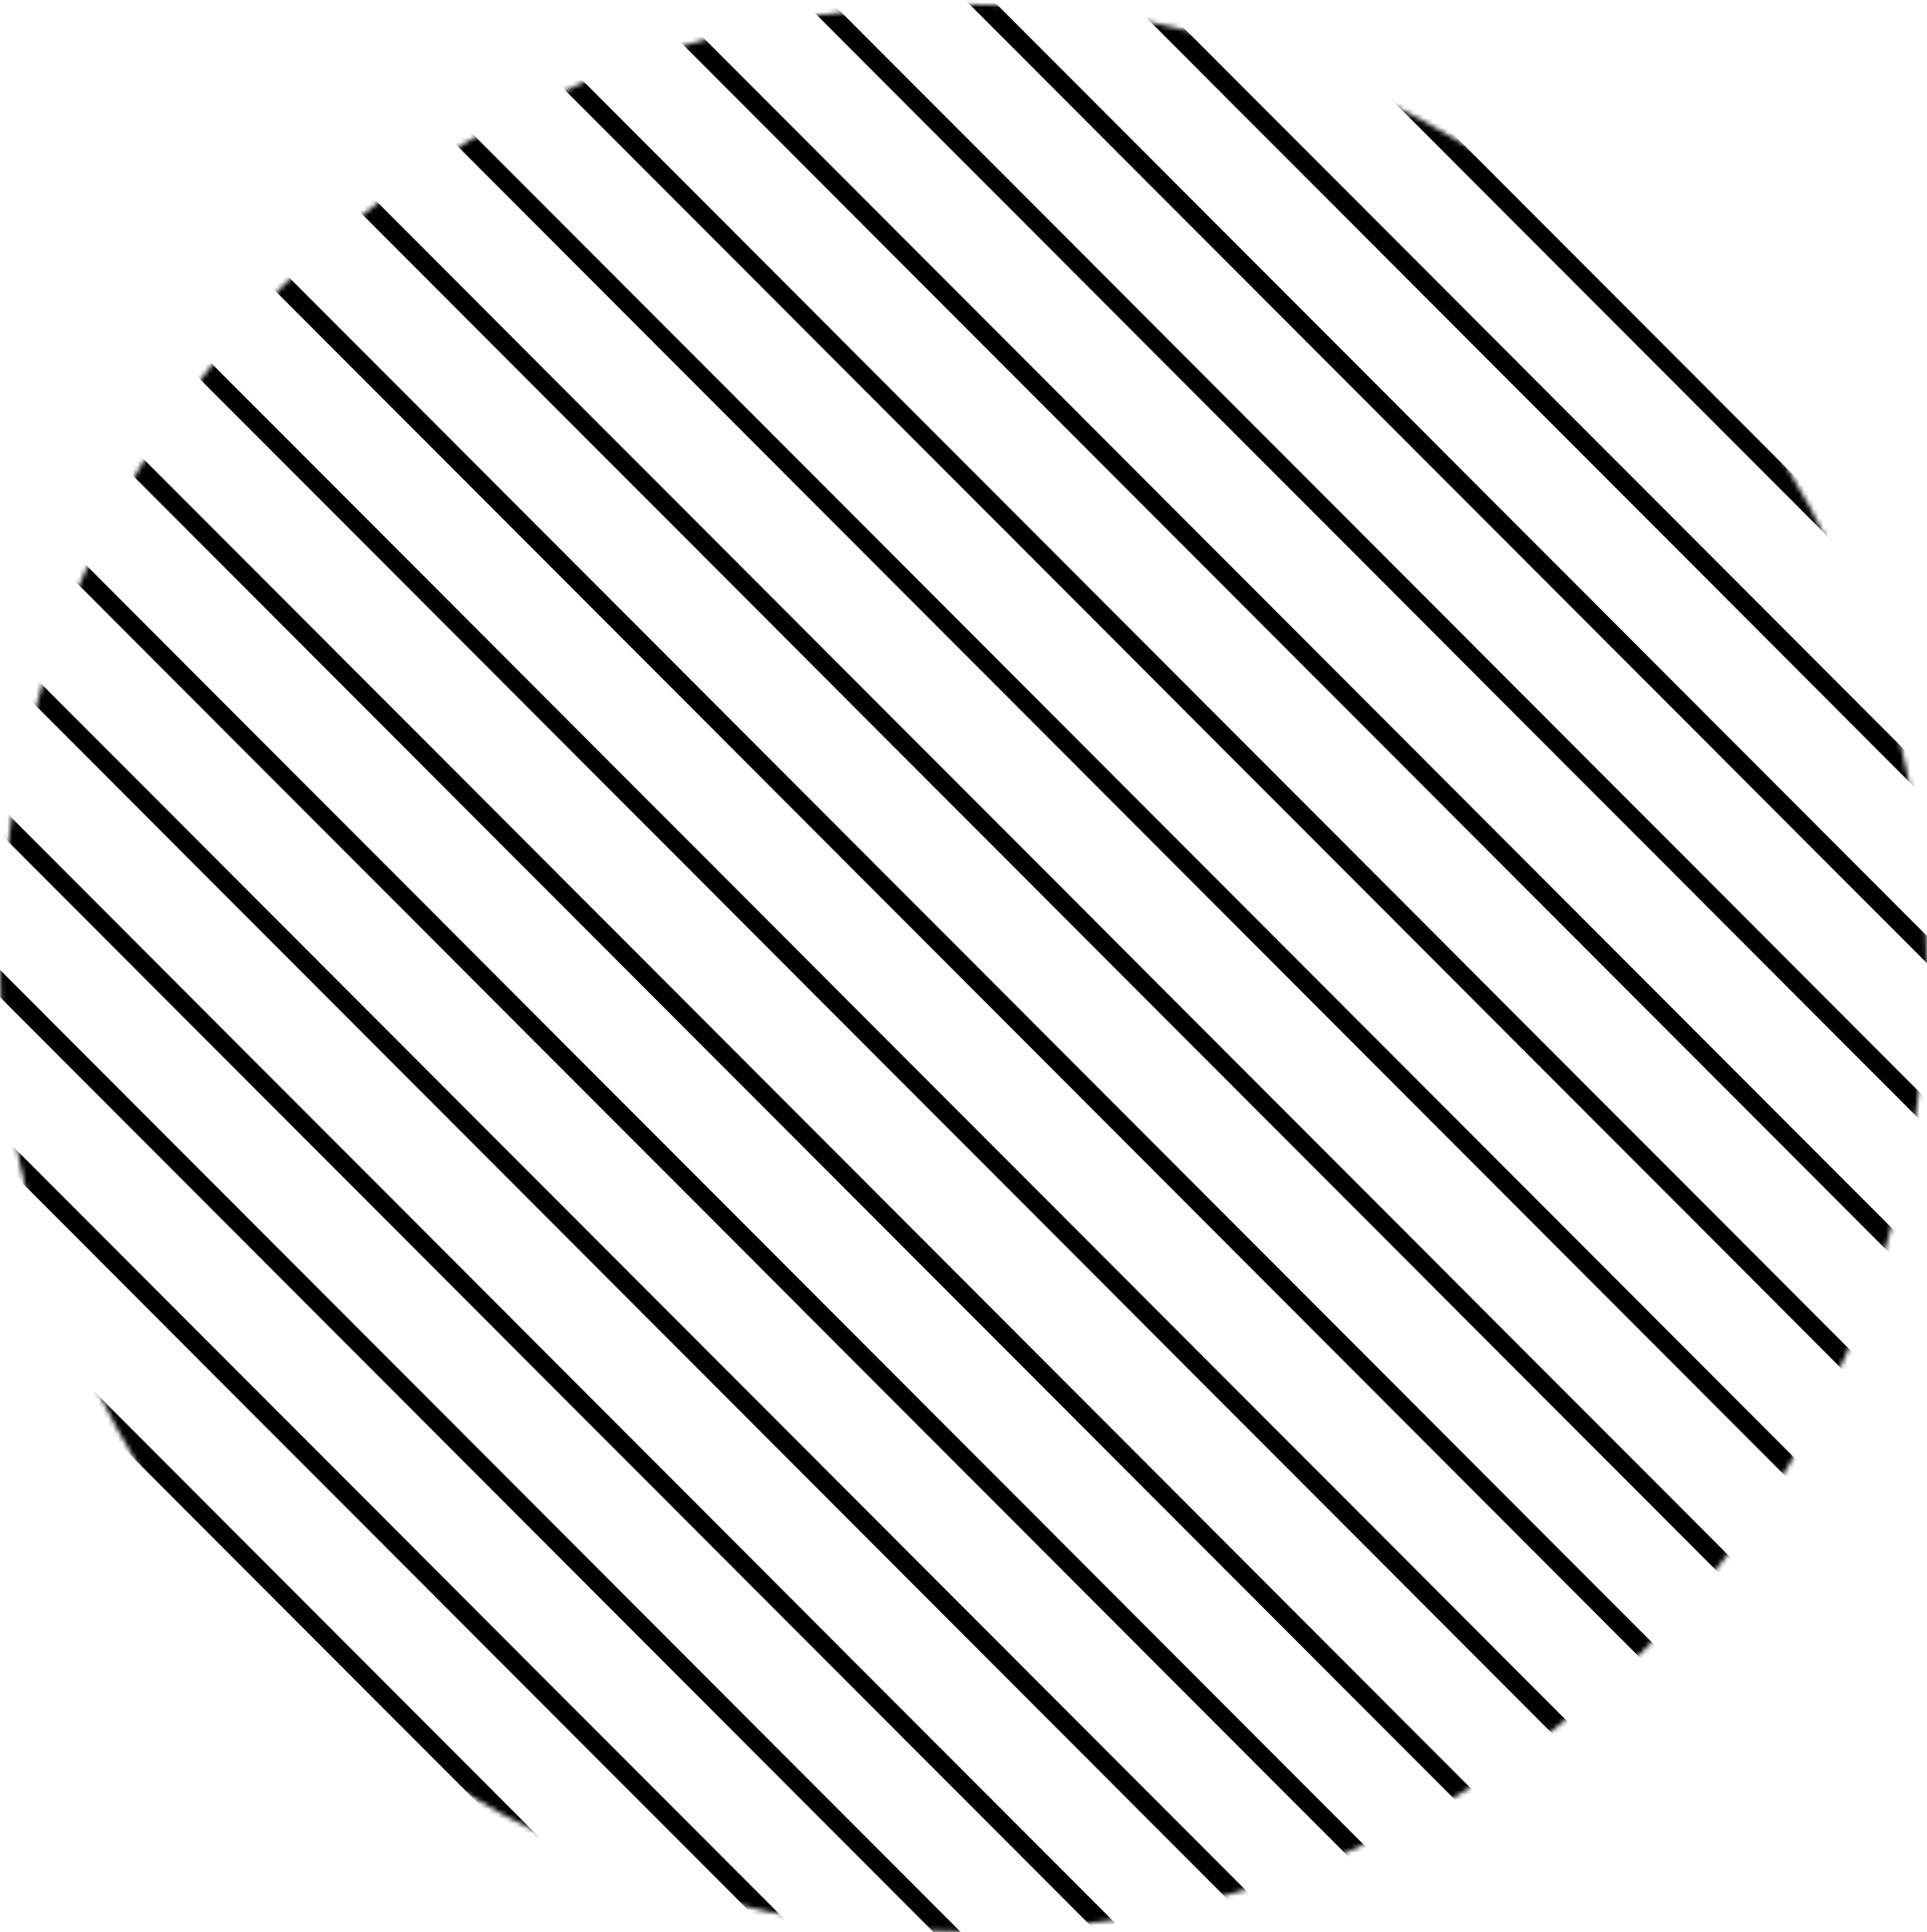 <svg width="400" height="401" viewBox="0 0 400 401" fill="none" xmlns="http://www.w3.org/2000/svg">
<mask id="mask0_0_8" style="mask-type:alpha" maskUnits="userSpaceOnUse" x="0" y="0" width="400" height="401">
<circle cx="200" cy="200.886" r="200" fill="white"/>
</mask>
<g mask="url(#mask0_0_8)">
<path d="M100.018 -206.614L100.725 -207.321L100.019 -208.029L99.311 -207.322L100.018 -206.614ZM100.724 -205.907L101.432 -206.613L100.724 -205.907ZM98.603 -205.201L97.896 -205.909L97.188 -205.202L97.895 -204.495L98.603 -205.201ZM99.309 -204.494L100.017 -205.2L100.017 -205.2L99.309 -204.494ZM623.275 320.18L623.983 319.473L623.275 320.18ZM623.982 320.887L623.274 321.594L623.981 322.301L624.689 321.595L623.982 320.887ZM625.397 319.474L626.104 320.182L626.811 319.475L626.105 318.767L625.397 319.474ZM624.69 318.766L623.983 319.473L624.69 318.766ZM83.047 -189.644L83.755 -190.35L83.048 -191.058L82.341 -190.351L83.047 -189.644ZM83.754 -188.936L84.461 -189.643L84.461 -189.643L83.754 -188.936ZM81.632 -188.231L80.925 -188.938L80.218 -188.232L80.924 -187.524L81.632 -188.231ZM82.339 -187.523L81.631 -186.816L81.631 -186.816L82.339 -187.523ZM606.305 337.15L605.597 337.857L606.305 337.15ZM607.011 337.858L606.304 338.564L607.01 339.272L607.718 338.565L607.011 337.858ZM608.426 336.445L609.133 337.152L609.841 336.446L609.134 335.738L608.426 336.445ZM607.72 335.737L608.427 335.03L607.72 335.737ZM66.783 -171.966L66.076 -171.259L66.076 -171.259L66.783 -171.966ZM66.076 -172.673L66.784 -173.38L66.078 -174.087L65.37 -173.381L66.076 -172.673ZM590.749 352.708L591.457 352.001L590.749 352.708ZM591.456 353.415L592.163 354.123L592.87 353.416L592.163 352.708L591.456 353.415ZM590.041 354.828L589.333 355.535L590.04 356.243L590.747 355.536L590.041 354.828ZM589.334 354.121L590.042 353.414L589.334 354.121ZM65.368 -170.552L64.66 -169.846L64.66 -169.846L65.368 -170.552ZM64.661 -171.26L63.955 -171.968L63.247 -171.261L63.954 -170.553L64.661 -171.26ZM49.106 -155.703L49.814 -156.409L49.107 -157.117L48.399 -156.41L49.106 -155.703ZM49.813 -154.995L50.52 -155.702L50.52 -155.702L49.813 -154.995ZM47.691 -154.289L46.984 -154.997L46.277 -154.29L46.983 -153.583L47.691 -154.289ZM48.397 -153.582L49.105 -154.288L49.105 -154.288L48.397 -153.582ZM572.364 371.091L571.656 371.798L572.364 371.091ZM573.07 371.799L572.363 372.506L573.069 373.213L573.777 372.507L573.07 371.799ZM574.485 370.386L575.192 371.093L575.9 370.387L575.193 369.679L574.485 370.386ZM573.779 369.678L573.071 370.385L573.779 369.678ZM32.842 -138.025L33.55 -138.731L33.55 -138.731L32.842 -138.025ZM32.135 -138.732L32.843 -139.439L32.136 -140.146L31.429 -139.44L32.135 -138.732ZM556.808 386.649L556.101 387.355L556.808 386.649ZM557.515 387.356L558.221 388.064L558.929 387.357L558.222 386.65L557.515 387.356ZM556.1 388.77L555.392 389.476L556.099 390.184L556.806 389.477L556.1 388.77ZM555.393 388.062L554.685 388.769L555.393 388.062ZM31.427 -136.611L32.135 -137.318L32.135 -137.318L31.427 -136.611ZM30.72 -137.319L30.014 -138.026L29.306 -137.32L30.013 -136.612L30.72 -137.319ZM15.165 -121.762L15.872 -122.468L15.166 -123.176L14.458 -122.469L15.165 -121.762ZM15.871 -121.054L16.579 -121.761L16.579 -121.761L15.871 -121.054ZM13.75 -120.348L13.043 -121.056L12.335 -120.349L13.042 -119.642L13.75 -120.348ZM14.456 -119.641L15.164 -120.347L15.164 -120.347L14.456 -119.641ZM538.422 405.032L537.715 405.739L538.422 405.032ZM539.129 405.74L538.421 406.447L539.128 407.154L539.836 406.448L539.129 405.74ZM540.544 404.327L541.251 405.034L541.958 404.328L541.252 403.62L540.544 404.327ZM539.838 403.619L539.13 404.326L539.838 403.619ZM-1.099 -104.083L-0.392 -104.79L-0.392 -104.79L-1.099 -104.083ZM-1.806 -104.791L-1.098 -105.498L-1.805 -106.205L-2.512 -105.499L-1.806 -104.791ZM522.867 420.59L522.159 421.296L522.867 420.59ZM523.574 421.297L524.28 422.005L524.988 421.298L524.281 420.591L523.574 421.297ZM522.158 422.711L521.451 423.417L522.158 424.125L522.865 423.418L522.158 422.711ZM521.452 422.003L520.744 422.71L521.452 422.003ZM-2.514 -102.67L-1.807 -103.377L-1.807 -103.377L-2.514 -102.67ZM-3.221 -103.378L-3.928 -104.085L-4.635 -103.379L-3.928 -102.671L-3.221 -103.378ZM-18.776 -87.82L-18.069 -88.527L-18.775 -89.235L-19.483 -88.528L-18.776 -87.82ZM-18.07 -87.113L-17.362 -87.82L-17.362 -87.82L-18.07 -87.113ZM-20.191 -86.407L-20.898 -87.115L-21.606 -86.408L-20.899 -85.701L-20.191 -86.407ZM-19.485 -85.7L-18.777 -86.406L-18.777 -86.406L-19.485 -85.7ZM504.481 438.974L503.774 439.68L504.481 438.974ZM505.188 439.681L504.48 440.388L505.187 441.095L505.895 440.389L505.188 439.681ZM506.603 438.268L507.31 438.976L508.017 438.269L507.311 437.561L506.603 438.268ZM505.896 437.56L505.189 438.267L505.896 437.56ZM-35.04 -70.142L-34.333 -70.849L-34.333 -70.849L-35.04 -70.142ZM-35.747 -70.85L-35.039 -71.556L-35.746 -72.264L-36.453 -71.558L-35.747 -70.85ZM488.926 454.531L488.218 455.238L488.926 454.531ZM489.633 455.238L490.339 455.946L491.047 455.239L490.34 454.532L489.633 455.238ZM488.217 456.652L487.51 457.358L488.216 458.066L488.924 457.359L488.217 456.652ZM487.511 455.944L486.803 456.651L487.511 455.944ZM-36.455 -68.729L-35.748 -69.436L-35.748 -69.436L-36.455 -68.729ZM-37.162 -69.437L-37.869 -70.144L-38.576 -69.438L-37.87 -68.73L-37.162 -69.437ZM-52.717 -53.879L-52.01 -54.586L-52.717 -55.294L-53.424 -54.587L-52.717 -53.879ZM-52.011 -53.172L-51.303 -53.878L-51.303 -53.878L-52.011 -53.172ZM-54.133 -52.466L-54.839 -53.174L-55.547 -52.467L-54.84 -51.759L-54.133 -52.466ZM-53.426 -51.758L-52.718 -52.465L-52.718 -52.465L-53.426 -51.758ZM470.54 472.915L469.833 473.621L470.54 472.915ZM471.247 473.622L470.539 474.329L471.246 475.037L471.953 474.33L471.247 473.622ZM472.662 472.209L473.369 472.917L474.076 472.21L473.37 471.502L472.662 472.209ZM471.955 471.501L471.248 472.208L471.955 471.501ZM-68.981 -36.201L-68.274 -36.908L-68.274 -36.908L-68.981 -36.201ZM-69.688 -36.909L-68.98 -37.615L-69.687 -38.323L-70.395 -37.616L-69.688 -36.909ZM454.985 488.472L454.277 489.179L454.985 488.472ZM455.691 489.18L456.398 489.887L457.106 489.181L456.399 488.473L455.691 489.18ZM454.276 490.593L453.569 491.3L454.275 492.007L454.983 491.3L454.276 490.593ZM453.57 489.885L452.862 490.592L453.57 489.885ZM-70.397 -34.788L-69.689 -35.495L-69.689 -35.495L-70.397 -34.788ZM-71.103 -35.495L-71.81 -36.203L-72.517 -35.496L-71.811 -34.789L-71.103 -35.495ZM-86.659 -19.938L-85.951 -20.645L-86.658 -21.352L-87.365 -20.646L-86.659 -19.938ZM-85.952 -19.231L-85.244 -19.937L-85.244 -19.937L-85.952 -19.231ZM-88.074 -18.525L-88.78 -19.233L-89.488 -18.526L-88.781 -17.818L-88.074 -18.525ZM-87.367 -17.817L-86.659 -18.524L-86.659 -18.524L-87.367 -17.817ZM436.599 506.856L435.891 507.562L436.599 506.856ZM437.306 507.563L436.598 508.27L437.305 508.978L438.012 508.271L437.306 507.563ZM438.721 506.15L439.427 506.858L440.135 506.151L439.428 505.444L438.721 506.15ZM438.014 505.443L437.307 506.149L438.014 505.443ZM-102.922 -2.26L-102.215 -2.967L-102.215 -2.967L-102.922 -2.26ZM-103.629 -2.968L-102.922 -3.674L-103.628 -4.382L-104.336 -3.675L-103.629 -2.968ZM421.044 522.413L420.336 523.12L421.044 522.413ZM421.75 523.121L422.457 523.828L423.164 523.122L422.458 522.414L421.75 523.121ZM420.335 524.534L419.628 525.241L420.334 525.948L421.042 525.242L420.335 524.534ZM419.628 523.826L418.921 524.533L419.628 523.826ZM-104.338 -0.847L-103.63 -1.553L-103.63 -1.553L-104.338 -0.847ZM-105.044 -1.554L-105.751 -2.262L-106.458 -1.555L-105.752 -0.848L-105.044 -1.554ZM-120.6 14.003L-119.892 13.296L-120.599 12.589L-121.306 13.295L-120.6 14.003ZM-119.893 14.71L-119.185 14.004L-119.185 14.004L-119.893 14.71ZM-122.015 15.416L-122.721 14.709L-123.429 15.415L-122.722 16.123L-122.015 15.416ZM-121.308 16.124L-120.601 15.417L-120.601 15.417L-121.308 16.124ZM402.658 540.797L401.95 541.504L402.658 540.797ZM403.365 541.505L402.657 542.211L403.364 542.919L404.071 542.212L403.365 541.505ZM404.78 540.091L405.486 540.799L406.194 540.092L405.487 539.385L404.78 540.091ZM404.073 539.384L403.366 540.09L404.073 539.384ZM-136.864 31.681L-136.156 30.974L-136.156 30.974L-136.864 31.681ZM-137.57 30.974L-136.863 30.267L-137.569 29.559L-138.277 30.266L-137.57 30.974ZM387.103 556.354L386.395 557.061L387.103 556.354ZM387.809 557.062L388.516 557.769L389.223 557.063L388.517 556.355L387.809 557.062ZM386.394 558.475L385.686 559.182L386.393 559.889L387.101 559.183L386.394 558.475ZM385.687 557.768L384.98 558.474L385.687 557.768ZM-138.279 33.094L-137.571 32.388L-137.571 32.388L-138.279 33.094ZM-138.985 32.387L-139.692 31.679L-140.4 32.386L-139.693 33.093L-138.985 32.387ZM-154.541 47.944L-153.833 47.237L-154.54 46.53L-155.247 47.236L-154.541 47.944ZM-153.834 48.652L-153.127 47.945L-153.127 47.945L-153.834 48.652ZM-155.956 49.357L-156.663 48.65L-157.37 49.356L-156.664 50.064L-155.956 49.357ZM-155.249 50.065L-154.542 49.358L-154.542 49.358L-155.249 50.065ZM368.717 574.738L368.009 575.445L368.717 574.738ZM369.423 575.446L368.716 576.152L369.422 576.86L370.13 576.153L369.423 575.446ZM370.839 574.032L371.545 574.74L372.253 574.033L371.546 573.326L370.839 574.032ZM370.132 573.325L369.424 574.031L370.132 573.325ZM-170.805 65.622L-170.097 64.916L-170.097 64.916L-170.805 65.622ZM-171.511 64.915L-170.804 64.208L-171.51 63.5L-172.218 64.207L-171.511 64.915ZM353.161 590.295L352.454 591.002L353.161 590.295ZM353.868 591.003L354.575 591.711L355.282 591.004L354.576 590.296L353.868 591.003ZM352.453 592.416L351.745 593.123L352.452 593.83L353.16 593.124L352.453 592.416ZM351.746 591.709L351.039 592.415L351.746 591.709ZM-172.22 67.035L-171.512 66.329L-171.512 66.329L-172.22 67.035ZM-172.927 66.328L-173.633 65.62L-174.341 66.327L-173.634 67.034L-172.927 66.328ZM-188.482 81.885L-187.774 81.178L-188.481 80.471L-189.189 81.178L-188.482 81.885ZM-187.775 82.593L-187.068 81.886L-187.068 81.886L-187.775 82.593ZM-189.897 83.298L-190.604 82.591L-191.311 83.297L-190.605 84.005L-189.897 83.298ZM-189.19 84.006L-188.483 83.299L-188.483 83.299L-189.19 84.006ZM334.776 608.679L334.068 609.386L334.776 608.679ZM335.482 609.387L334.775 610.093L335.481 610.801L336.189 610.094L335.482 609.387ZM336.897 607.974L337.604 608.681L338.312 607.975L337.605 607.267L336.897 607.974ZM336.191 607.266L335.483 607.973L336.191 607.266ZM99.31 -205.908L100.017 -205.2L101.432 -206.613L100.725 -207.321L99.31 -205.908ZM99.309 -204.494L100.724 -205.907L99.311 -207.322L97.896 -205.909L99.309 -204.494ZM100.017 -205.2L99.31 -205.908L97.895 -204.495L98.602 -203.787L100.017 -205.2ZM623.983 319.473L100.017 -205.2L98.602 -203.787L622.568 320.886L623.983 319.473ZM624.689 320.181L623.983 319.473L622.568 320.886L623.274 321.594L624.689 320.181ZM624.69 318.766L623.275 320.18L624.689 321.595L626.104 320.182L624.69 318.766ZM623.983 319.473L624.689 320.181L626.105 318.767L625.398 318.06L623.983 319.473ZM100.017 -205.2L623.983 319.473L625.398 318.06L101.432 -206.613L100.017 -205.2ZM82.34 -188.937L83.046 -188.23L84.461 -189.643L83.755 -190.35L82.34 -188.937ZM82.339 -187.523L83.754 -188.936L82.341 -190.351L80.925 -188.938L82.339 -187.523ZM83.046 -188.23L82.34 -188.937L80.924 -187.524L81.631 -186.816L83.046 -188.23ZM607.012 336.444L83.046 -188.23L81.631 -186.816L605.597 337.857L607.012 336.444ZM607.719 337.151L607.012 336.444L605.597 337.857L606.304 338.564L607.719 337.151ZM607.72 335.737L606.305 337.15L607.718 338.565L609.133 337.152L607.72 335.737ZM607.012 336.444L607.719 337.151L609.134 335.738L608.427 335.03L607.012 336.444ZM83.046 -188.23L607.012 336.444L608.427 335.03L84.461 -189.643L83.046 -188.23ZM67.491 -172.672L66.784 -173.38L65.369 -171.967L66.076 -171.259L67.491 -172.672ZM591.457 352.001L67.491 -172.672L66.076 -171.259L590.042 353.414L591.457 352.001ZM592.163 352.708L591.457 352.001L590.042 353.414L590.748 354.122L592.163 352.708ZM590.747 355.536L592.163 354.123L590.749 352.708L589.334 354.121L590.747 355.536ZM588.627 354.827L589.333 355.535L590.748 354.122L590.042 353.414L588.627 354.827ZM64.66 -169.846L588.627 354.827L590.042 353.414L66.076 -171.259L64.66 -169.846ZM63.954 -170.553L64.66 -169.846L66.076 -171.259L65.369 -171.967L63.954 -170.553ZM65.37 -173.381L63.955 -171.968L65.368 -170.552L66.783 -171.966L65.37 -173.381ZM48.398 -154.996L49.105 -154.288L50.52 -155.702L49.814 -156.409L48.398 -154.996ZM48.397 -153.582L49.813 -154.995L48.399 -156.41L46.984 -154.997L48.397 -153.582ZM49.105 -154.288L48.398 -154.996L46.983 -153.583L47.69 -152.875L49.105 -154.288ZM573.071 370.385L49.105 -154.288L47.69 -152.875L571.656 371.798L573.071 370.385ZM573.778 371.092L573.071 370.385L571.656 371.798L572.363 372.506L573.778 371.092ZM573.779 369.678L572.364 371.091L573.777 372.507L575.192 371.093L573.779 369.678ZM573.071 370.385L573.778 371.092L575.193 369.679L574.486 368.971L573.071 370.385ZM49.105 -154.288L573.071 370.385L574.486 368.971L50.52 -155.702L49.105 -154.288ZM33.55 -138.731L32.843 -139.439L31.428 -138.026L32.135 -137.318L33.55 -138.731ZM557.516 385.942L33.55 -138.731L32.135 -137.318L556.101 387.355L557.516 385.942ZM558.222 386.65L557.516 385.942L556.101 387.355L556.807 388.063L558.222 386.65ZM556.806 389.477L558.221 388.064L556.808 386.649L555.393 388.062L556.806 389.477ZM554.685 388.769L555.392 389.476L556.807 388.063L556.101 387.355L554.685 388.769ZM30.719 -135.905L554.685 388.769L556.101 387.355L32.135 -137.318L30.719 -135.905ZM30.013 -136.612L30.719 -135.905L32.135 -137.318L31.428 -138.026L30.013 -136.612ZM31.429 -139.44L30.014 -138.026L31.427 -136.611L32.842 -138.025L31.429 -139.44ZM14.457 -121.055L15.164 -120.347L16.579 -121.761L15.872 -122.468L14.457 -121.055ZM14.456 -119.641L15.871 -121.054L14.458 -122.469L13.043 -121.056L14.456 -119.641ZM15.164 -120.347L14.457 -121.055L13.042 -119.642L13.749 -118.934L15.164 -120.347ZM539.13 404.326L15.164 -120.347L13.749 -118.934L537.715 405.739L539.13 404.326ZM539.837 405.033L539.13 404.326L537.715 405.739L538.421 406.447L539.837 405.033ZM539.838 403.619L538.422 405.032L539.836 406.448L541.251 405.034L539.838 403.619ZM539.13 404.326L539.837 405.033L541.252 403.62L540.545 402.913L539.13 404.326ZM15.164 -120.347L539.13 404.326L540.545 402.913L16.579 -121.761L15.164 -120.347ZM-0.392 -104.79L-1.098 -105.498L-2.513 -104.084L-1.807 -103.377L-0.392 -104.79ZM523.575 419.883L-0.392 -104.79L-1.807 -103.377L522.159 421.296L523.575 419.883ZM524.281 420.591L523.575 419.883L522.159 421.296L522.866 422.004L524.281 420.591ZM522.865 423.418L524.28 422.005L522.867 420.59L521.452 422.003L522.865 423.418ZM520.744 422.71L521.451 423.417L522.866 422.004L522.159 421.296L520.744 422.71ZM-3.222 -101.964L520.744 422.71L522.159 421.296L-1.807 -103.377L-3.222 -101.964ZM-3.928 -102.671L-3.222 -101.964L-1.807 -103.377L-2.513 -104.084L-3.928 -102.671ZM-2.512 -105.499L-3.928 -104.085L-2.514 -102.67L-1.099 -104.083L-2.512 -105.499ZM-19.484 -87.114L-18.777 -86.406L-17.362 -87.82L-18.069 -88.527L-19.484 -87.114ZM-19.485 -85.7L-18.07 -87.113L-19.483 -88.528L-20.898 -87.115L-19.485 -85.7ZM-18.777 -86.406L-19.484 -87.114L-20.899 -85.701L-20.192 -84.993L-18.777 -86.406ZM505.189 438.267L-18.777 -86.406L-20.192 -84.993L503.774 439.68L505.189 438.267ZM505.896 438.975L505.189 438.267L503.774 439.68L504.48 440.388L505.896 438.975ZM505.896 437.56L504.481 438.974L505.895 440.389L507.31 438.976L505.896 437.56ZM505.189 438.267L505.896 438.975L507.311 437.561L506.604 436.854L505.189 438.267ZM-18.777 -86.406L505.189 438.267L506.604 436.854L-17.362 -87.82L-18.777 -86.406ZM-34.333 -70.849L-35.039 -71.556L-36.454 -70.143L-35.748 -69.436L-34.333 -70.849ZM489.633 453.824L-34.333 -70.849L-35.748 -69.436L488.218 455.238L489.633 453.824ZM490.34 454.532L489.633 453.824L488.218 455.238L488.925 455.945L490.34 454.532ZM488.924 457.359L490.339 455.946L488.926 454.531L487.511 455.944L488.924 457.359ZM486.803 456.651L487.51 457.358L488.925 455.945L488.218 455.238L486.803 456.651ZM-37.163 -68.022L486.803 456.651L488.218 455.238L-35.748 -69.436L-37.163 -68.022ZM-37.87 -68.73L-37.163 -68.022L-35.748 -69.436L-36.454 -70.143L-37.87 -68.73ZM-36.453 -71.558L-37.869 -70.144L-36.455 -68.729L-35.04 -70.142L-36.453 -71.558ZM-53.425 -53.173L-52.718 -52.465L-51.303 -53.878L-52.01 -54.586L-53.425 -53.173ZM-53.426 -51.758L-52.011 -53.172L-53.424 -54.587L-54.839 -53.174L-53.426 -51.758ZM-52.718 -52.465L-53.425 -53.173L-54.84 -51.759L-54.133 -51.052L-52.718 -52.465ZM471.248 472.208L-52.718 -52.465L-54.133 -51.052L469.833 473.621L471.248 472.208ZM471.954 472.916L471.248 472.208L469.833 473.621L470.539 474.329L471.954 472.916ZM471.955 471.501L470.54 472.915L471.953 474.33L473.369 472.917L471.955 471.501ZM471.248 472.208L471.954 472.916L473.37 471.502L472.663 470.795L471.248 472.208ZM-52.718 -52.465L471.248 472.208L472.663 470.795L-51.303 -53.878L-52.718 -52.465ZM-68.274 -36.908L-68.98 -37.615L-70.395 -36.202L-69.689 -35.495L-68.274 -36.908ZM455.692 487.765L-68.274 -36.908L-69.689 -35.495L454.277 489.179L455.692 487.765ZM456.399 488.473L455.692 487.765L454.277 489.179L454.984 489.886L456.399 488.473ZM454.983 491.3L456.398 489.887L454.985 488.472L453.57 489.885L454.983 491.3ZM452.862 490.592L453.569 491.3L454.984 489.886L454.277 489.179L452.862 490.592ZM-71.104 -34.081L452.862 490.592L454.277 489.179L-69.689 -35.495L-71.104 -34.081ZM-71.811 -34.789L-71.104 -34.081L-69.689 -35.495L-70.396 -36.202L-71.811 -34.789ZM-70.395 -37.616L-71.81 -36.203L-70.397 -34.788L-68.981 -36.201L-70.395 -37.616ZM-87.366 -19.232L-86.659 -18.524L-85.244 -19.937L-85.951 -20.645L-87.366 -19.232ZM-87.367 -17.817L-85.952 -19.231L-87.365 -20.646L-88.78 -19.233L-87.367 -17.817ZM-86.659 -18.524L-87.366 -19.232L-88.781 -17.818L-88.075 -17.111L-86.659 -18.524ZM437.307 506.149L-86.659 -18.524L-88.075 -17.111L435.891 507.562L437.307 506.149ZM438.013 506.857L437.307 506.149L435.891 507.562L436.598 508.27L438.013 506.857ZM438.014 505.443L436.599 506.856L438.012 508.271L439.427 506.858L438.014 505.443ZM437.307 506.149L438.013 506.857L439.428 505.444L438.722 504.736L437.307 506.149ZM-86.659 -18.524L437.307 506.149L438.722 504.736L-85.244 -19.937L-86.659 -18.524ZM-102.215 -2.967L-102.922 -3.674L-104.337 -2.261L-103.63 -1.553L-102.215 -2.967ZM421.751 521.707L-102.215 -2.967L-103.63 -1.553L420.336 523.12L421.751 521.707ZM422.458 522.414L421.751 521.707L420.336 523.12L421.043 523.827L422.458 522.414ZM421.042 525.242L422.457 523.828L421.044 522.413L419.628 523.826L421.042 525.242ZM418.921 524.533L419.628 525.241L421.043 523.827L420.336 523.12L418.921 524.533ZM-105.045 -0.14L418.921 524.533L420.336 523.12L-103.63 -1.553L-105.045 -0.14ZM-105.752 -0.848L-105.045 -0.14L-103.63 -1.553L-104.337 -2.261L-105.752 -0.848ZM-104.336 -3.675L-105.751 -2.262L-104.338 -0.847L-102.922 -2.26L-104.336 -3.675ZM-121.307 14.71L-120.601 15.417L-119.185 14.004L-119.892 13.296L-121.307 14.71ZM-121.308 16.124L-119.893 14.71L-121.306 13.295L-122.721 14.709L-121.308 16.124ZM-120.601 15.417L-121.307 14.71L-122.722 16.123L-122.016 16.83L-120.601 15.417ZM403.366 540.09L-120.601 15.417L-122.016 16.83L401.95 541.504L403.366 540.09ZM404.072 540.798L403.366 540.09L401.95 541.504L402.657 542.211L404.072 540.798ZM404.073 539.384L402.658 540.797L404.071 542.212L405.486 540.799L404.073 539.384ZM403.366 540.09L404.072 540.798L405.487 539.385L404.781 538.677L403.366 540.09ZM-120.601 15.417L403.366 540.09L404.781 538.677L-119.185 14.004L-120.601 15.417ZM-136.156 30.974L-136.863 30.267L-138.278 31.68L-137.571 32.388L-136.156 30.974ZM387.81 555.648L-136.156 30.974L-137.571 32.388L386.395 557.061L387.81 555.648ZM388.517 556.355L387.81 555.648L386.395 557.061L387.102 557.769L388.517 556.355ZM387.101 559.183L388.516 557.769L387.103 556.354L385.687 557.768L387.101 559.183ZM384.98 558.474L385.686 559.182L387.102 557.769L386.395 557.061L384.98 558.474ZM-138.986 33.801L384.98 558.474L386.395 557.061L-137.571 32.388L-138.986 33.801ZM-139.693 33.093L-138.986 33.801L-137.571 32.388L-138.278 31.68L-139.693 33.093ZM-138.277 30.266L-139.692 31.679L-138.279 33.094L-136.864 31.681L-138.277 30.266ZM-155.248 48.651L-154.542 49.358L-153.127 47.945L-153.833 47.237L-155.248 48.651ZM-155.249 50.065L-153.834 48.652L-155.247 47.236L-156.663 48.65L-155.249 50.065ZM-154.542 49.358L-155.248 48.651L-156.664 50.064L-155.957 50.772L-154.542 49.358ZM369.424 574.031L-154.542 49.358L-155.957 50.772L368.009 575.445L369.424 574.031ZM370.131 574.739L369.424 574.031L368.009 575.445L368.716 576.152L370.131 574.739ZM370.132 573.325L368.717 574.738L370.13 576.153L371.545 574.74L370.132 573.325ZM369.424 574.031L370.131 574.739L371.546 573.326L370.84 572.618L369.424 574.031ZM-154.542 49.358L369.424 574.031L370.84 572.618L-153.127 47.945L-154.542 49.358ZM-170.097 64.916L-170.804 64.208L-172.219 65.621L-171.512 66.329L-170.097 64.916ZM353.869 589.589L-170.097 64.916L-171.512 66.329L352.454 591.002L353.869 589.589ZM354.576 590.296L353.869 589.589L352.454 591.002L353.16 591.71L354.576 590.296ZM353.16 593.124L354.575 591.711L353.161 590.295L351.746 591.709L353.16 593.124ZM351.039 592.415L351.745 593.123L353.16 591.71L352.454 591.002L351.039 592.415ZM-172.927 67.742L351.039 592.415L352.454 591.002L-171.512 66.329L-172.927 67.742ZM-173.634 67.034L-172.927 67.742L-171.512 66.329L-172.219 65.621L-173.634 67.034ZM-172.218 64.207L-173.633 65.62L-172.22 67.035L-170.805 65.622L-172.218 64.207ZM-189.189 82.592L-188.483 83.299L-187.068 81.886L-187.774 81.178L-189.189 82.592ZM-189.19 84.006L-187.775 82.593L-189.189 81.178L-190.604 82.591L-189.19 84.006ZM-188.483 83.299L-189.189 82.592L-190.605 84.005L-189.898 84.713L-188.483 83.299ZM335.483 607.973L-188.483 83.299L-189.898 84.713L334.068 609.386L335.483 607.973ZM336.19 608.68L335.483 607.973L334.068 609.386L334.775 610.093L336.19 608.68ZM336.191 607.266L334.776 608.679L336.189 610.094L337.604 608.681L336.191 607.266ZM335.483 607.973L336.19 608.68L337.605 607.267L336.898 606.559L335.483 607.973ZM-188.483 83.299L335.483 607.973L336.898 606.559L-187.068 81.886L-188.483 83.299Z" fill="black"/>
</g>
</svg>
